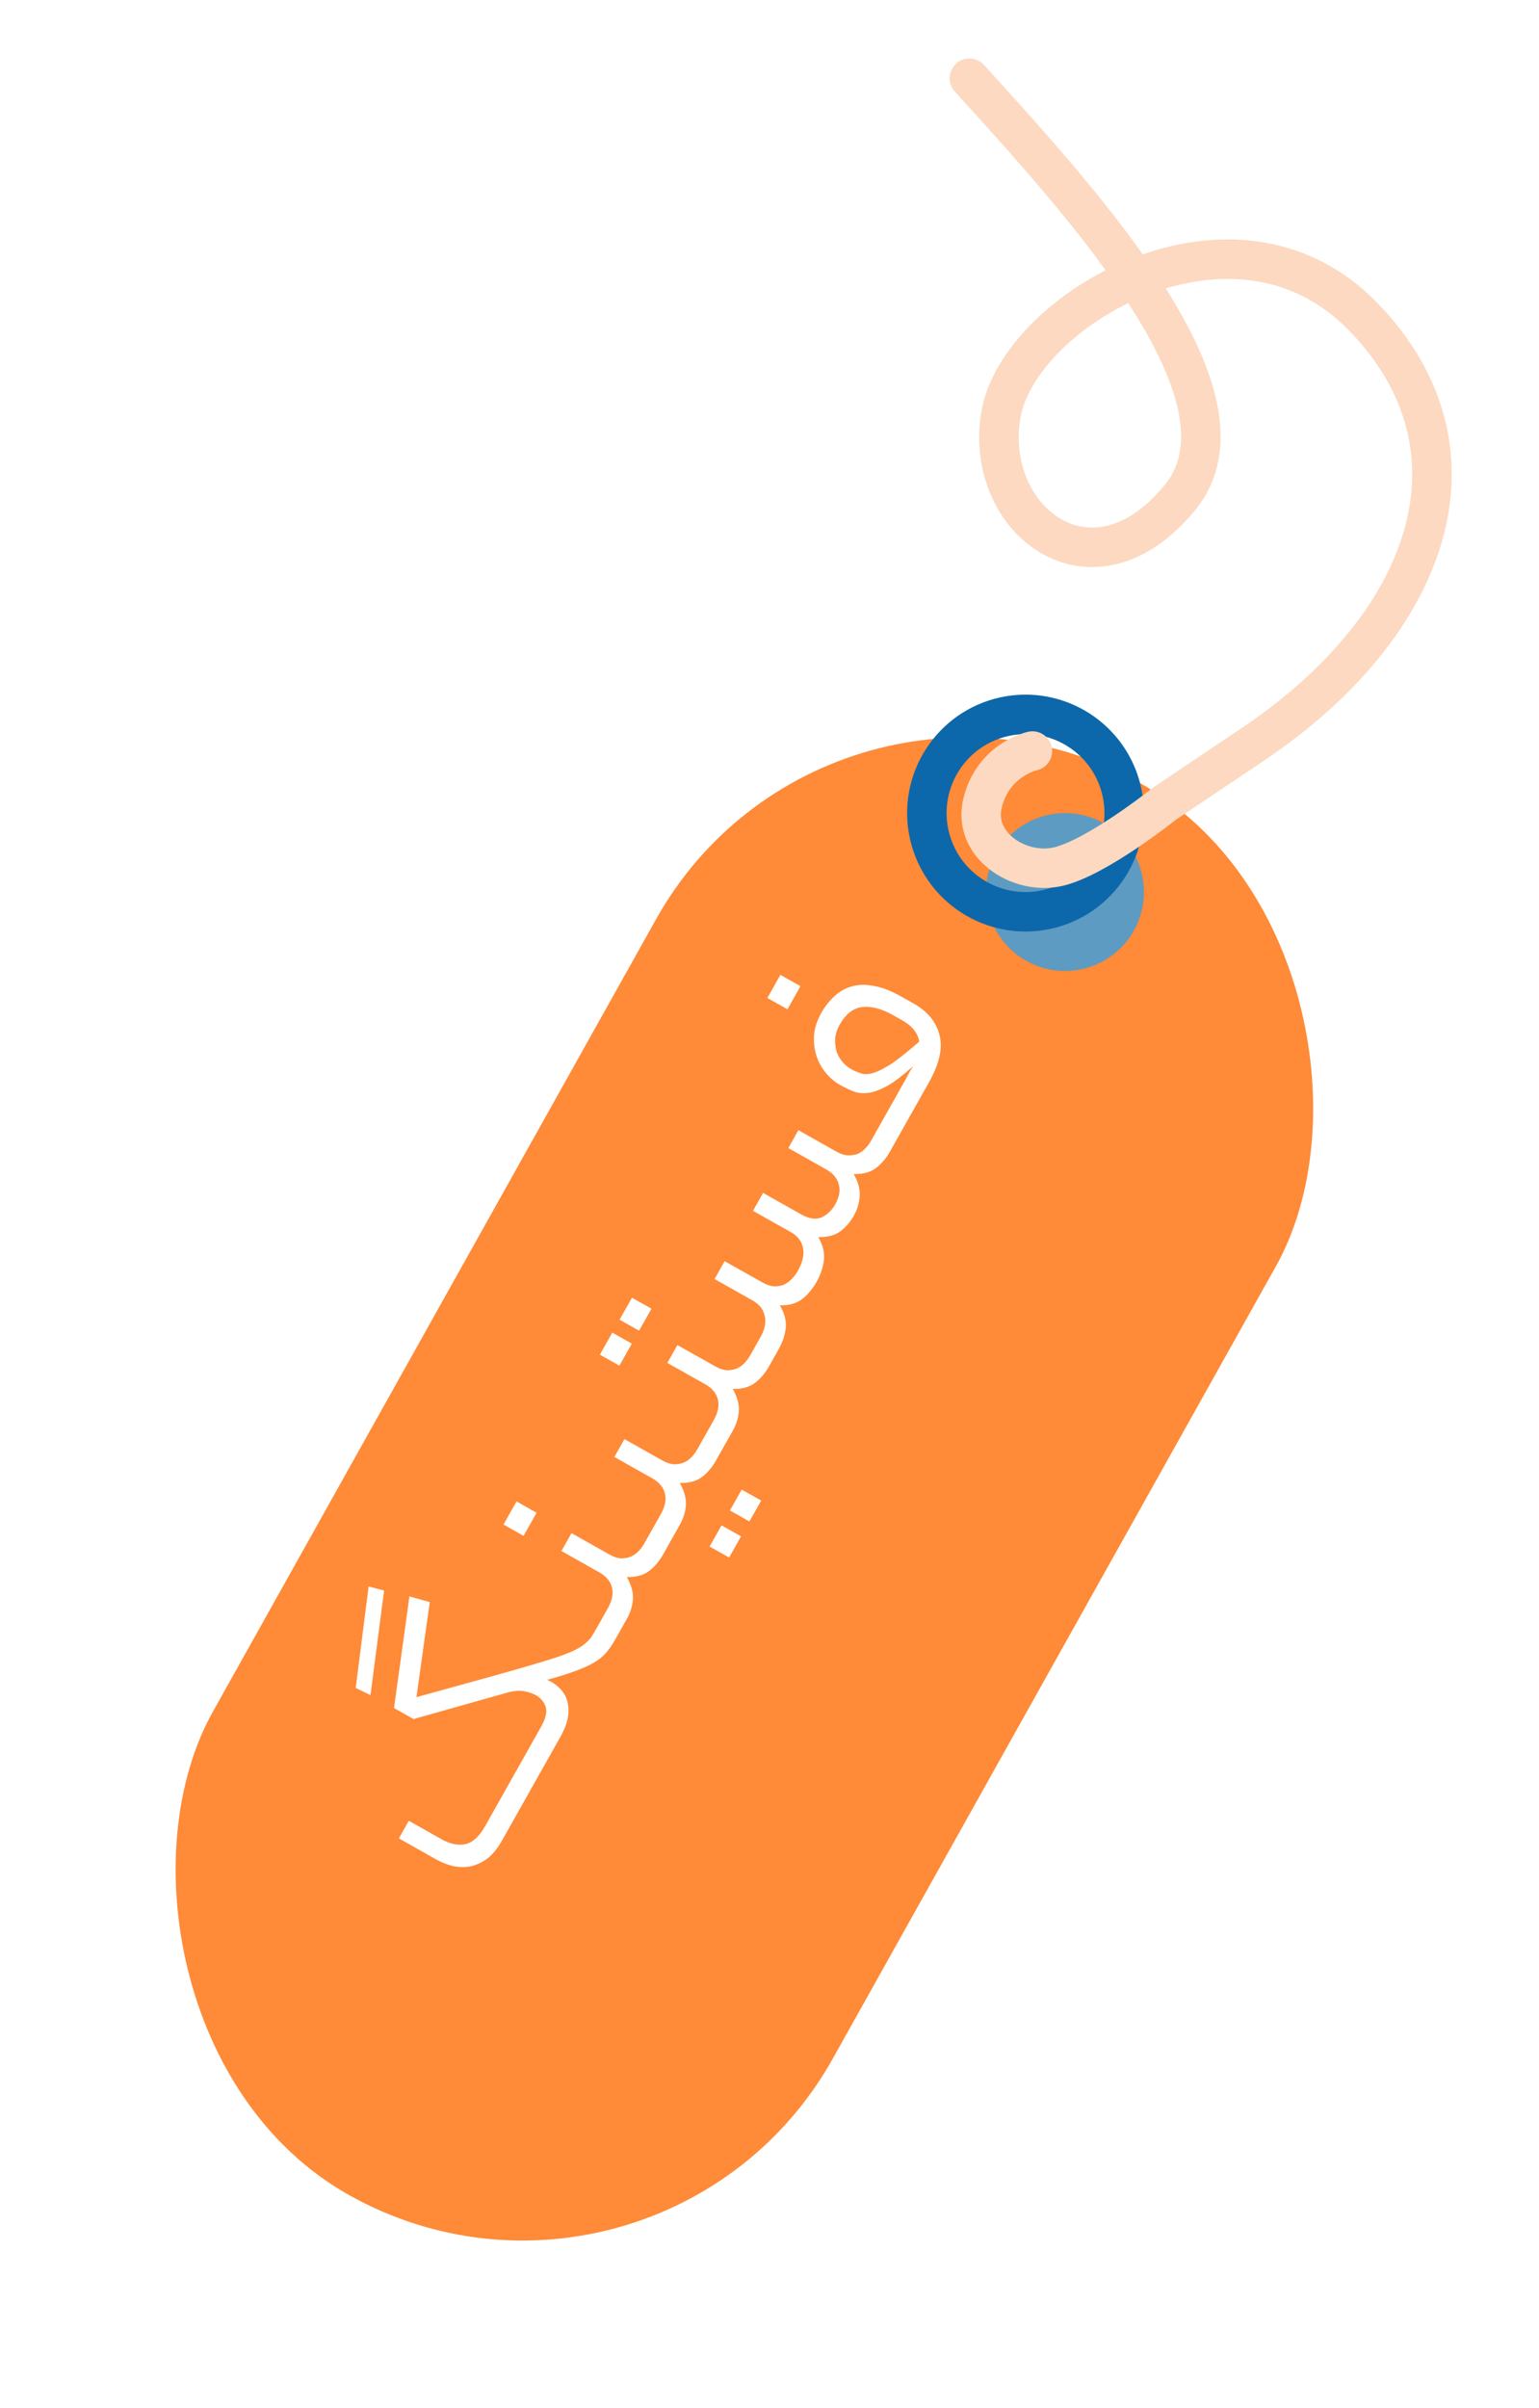 <svg width="39" height="61" viewBox="0 0 39 61" fill="none" xmlns="http://www.w3.org/2000/svg">
    <g filter="url(#filter0_d_201_2)">
        <rect x="21.019" y="11.432" width="18" height="41" rx="9" transform="rotate(29.227 21.019 11.432)"
            fill="#FF8A37" />
    </g>
    <g filter="url(#filter1_i_201_2)">
        <circle cx="25.988" cy="20.596" r="2" transform="rotate(-12.067 25.988 20.596)" fill="#5D9BC3" />
    </g>
    <circle cx="25.988" cy="20.596" r="2.5" transform="rotate(-12.067 25.988 20.596)" stroke="#0C67AB" />
    <path
        d="M24.565 1.982C27.683 5.406 31.93 10.122 29.903 12.601C27.665 15.338 24.909 13.157 25.364 10.503C25.82 7.849 31.269 4.639 34.55 8.028C37.831 11.417 36.222 15.851 31.751 18.853L29.515 20.353C29.515 20.353 27.768 21.749 26.79 21.958C25.812 22.167 24.625 21.398 24.905 20.316C25.185 19.233 26.163 19.024 26.163 19.024"
        stroke="#FCD9C0" stroke-linecap="round" stroke-linejoin="round" />
    <path
        d="M9.014 42.756L9.341 40.186L9.734 40.288L9.388 42.939L9.014 42.756ZM10.479 43.545L9.985 43.266L10.375 40.438L10.891 40.581L10.553 42.99L12.522 42.446C12.892 42.342 13.206 42.252 13.463 42.177C13.72 42.101 13.938 42.034 14.117 41.976C14.292 41.916 14.434 41.861 14.541 41.811C14.651 41.757 14.74 41.703 14.807 41.649C14.874 41.595 14.93 41.54 14.973 41.485C15.014 41.422 15.057 41.352 15.101 41.273C15.136 41.212 15.179 41.185 15.231 41.19C15.281 41.187 15.346 41.208 15.425 41.253C15.508 41.3 15.565 41.347 15.593 41.394C15.62 41.433 15.616 41.483 15.582 41.544C15.509 41.674 15.431 41.786 15.347 41.88C15.267 41.969 15.162 42.051 15.034 42.126C14.909 42.196 14.754 42.264 14.569 42.332C14.384 42.399 14.15 42.472 13.867 42.551C14.028 42.624 14.151 42.715 14.237 42.824C14.32 42.926 14.372 43.041 14.392 43.168C14.414 43.291 14.41 43.424 14.379 43.565C14.346 43.7 14.292 43.834 14.216 43.969L12.72 46.625C12.613 46.815 12.492 46.965 12.358 47.073C12.221 47.173 12.079 47.24 11.932 47.274C11.787 47.302 11.638 47.301 11.485 47.27C11.334 47.233 11.186 47.175 11.042 47.094L10.108 46.568L10.359 46.121L11.189 46.589C11.402 46.709 11.602 46.751 11.788 46.715C11.976 46.674 12.145 46.521 12.294 46.256L13.711 43.74C13.829 43.531 13.869 43.364 13.829 43.237C13.786 43.109 13.703 43.01 13.583 42.942C13.504 42.898 13.406 42.864 13.29 42.842C13.177 42.815 13.022 42.828 12.826 42.883L10.479 43.545ZM15.402 40.74C15.512 40.545 15.547 40.368 15.507 40.211C15.467 40.054 15.361 39.927 15.189 39.83L14.227 39.288L14.482 38.835L15.444 39.377C15.546 39.435 15.641 39.467 15.729 39.474C15.82 39.476 15.904 39.462 15.982 39.432C16.055 39.4 16.121 39.355 16.179 39.295C16.236 39.236 16.286 39.169 16.328 39.095L16.446 38.886C16.506 38.779 16.615 38.77 16.773 38.859C16.936 38.951 16.987 39.05 16.927 39.157L16.801 39.38C16.707 39.547 16.589 39.686 16.448 39.796C16.302 39.903 16.114 39.953 15.885 39.947C16.001 40.153 16.053 40.344 16.039 40.521C16.024 40.689 15.972 40.853 15.883 41.011L15.584 41.541C15.55 41.601 15.509 41.63 15.462 41.628C15.411 41.63 15.347 41.609 15.268 41.564C15.184 41.517 15.128 41.47 15.099 41.423C15.068 41.381 15.069 41.33 15.103 41.27L15.402 40.74ZM13.598 38.319L13.268 38.904L12.759 38.618L13.089 38.032L13.598 38.319ZM16.744 38.357C16.854 38.162 16.889 37.986 16.849 37.829C16.809 37.672 16.703 37.545 16.531 37.448L15.569 36.906L15.824 36.453L16.786 36.995C16.888 37.052 16.983 37.084 17.071 37.091C17.162 37.093 17.246 37.08 17.324 37.05C17.397 37.018 17.463 36.972 17.521 36.913C17.579 36.854 17.628 36.787 17.67 36.712L17.788 36.503C17.848 36.397 17.957 36.388 18.115 36.477C18.278 36.568 18.329 36.667 18.269 36.774L18.143 36.997C18.049 37.165 17.931 37.303 17.79 37.413C17.643 37.521 17.456 37.571 17.227 37.565C17.343 37.771 17.395 37.962 17.381 38.138C17.366 38.307 17.314 38.47 17.225 38.628L16.926 39.158C16.892 39.218 16.851 39.248 16.804 39.245C16.753 39.248 16.689 39.226 16.61 39.182C16.526 39.135 16.47 39.088 16.441 39.041C16.41 38.999 16.411 38.948 16.445 38.887L16.744 38.357ZM19.29 38.01L18.991 38.54L18.497 38.261L18.795 37.732L19.29 38.01ZM18.779 38.916L18.477 39.453L17.982 39.174L18.285 38.638L18.779 38.916ZM18.086 35.975C18.196 35.78 18.231 35.604 18.191 35.447C18.151 35.289 18.045 35.162 17.873 35.065L16.911 34.524L17.166 34.071L18.128 34.612C18.23 34.67 18.325 34.702 18.413 34.709C18.504 34.711 18.588 34.697 18.666 34.668C18.739 34.635 18.805 34.59 18.863 34.531C18.921 34.471 18.97 34.404 19.012 34.33L19.13 34.121C19.19 34.014 19.299 34.005 19.457 34.094C19.62 34.186 19.671 34.285 19.611 34.392L19.485 34.615C19.391 34.782 19.273 34.921 19.132 35.031C18.985 35.138 18.798 35.189 18.569 35.182C18.685 35.389 18.737 35.58 18.723 35.756C18.708 35.925 18.656 36.088 18.567 36.246L18.268 36.776C18.234 36.836 18.193 36.865 18.146 36.863C18.096 36.865 18.031 36.844 17.952 36.8C17.868 36.752 17.812 36.705 17.783 36.659C17.752 36.617 17.753 36.565 17.787 36.505L18.086 35.975ZM16.509 33.15L16.195 33.707L15.7 33.429L16.015 32.871L16.509 33.15ZM16.011 34.035L15.697 34.593L15.202 34.314L15.516 33.756L16.011 34.035ZM19.271 33.871C19.381 33.676 19.417 33.498 19.38 33.336C19.345 33.169 19.241 33.038 19.07 32.941L18.108 32.399L18.363 31.946L19.325 32.488C19.427 32.545 19.522 32.578 19.61 32.584C19.701 32.587 19.785 32.573 19.863 32.543C19.939 32.506 20.006 32.458 20.063 32.399C20.124 32.335 20.175 32.266 20.217 32.192C20.34 31.973 20.384 31.781 20.349 31.614C20.317 31.443 20.215 31.309 20.043 31.212L19.081 30.671L19.337 30.217L20.298 30.759C20.503 30.874 20.678 30.9 20.825 30.835C20.969 30.764 21.082 30.656 21.163 30.512C21.268 30.326 21.299 30.157 21.256 30.004C21.216 29.847 21.11 29.72 20.938 29.623L19.977 29.081L20.232 28.628L21.194 29.17C21.296 29.228 21.391 29.26 21.479 29.267C21.57 29.269 21.653 29.257 21.728 29.232C21.801 29.2 21.867 29.154 21.924 29.095C21.982 29.036 22.031 28.971 22.07 28.902L22.145 28.769C22.179 28.709 22.222 28.681 22.274 28.686C22.325 28.684 22.389 28.705 22.468 28.749C22.552 28.797 22.608 28.843 22.637 28.89C22.663 28.93 22.66 28.98 22.626 29.04L22.551 29.173C22.457 29.34 22.339 29.479 22.197 29.589C22.051 29.696 21.864 29.746 21.635 29.74C21.751 29.946 21.801 30.14 21.785 30.32C21.767 30.494 21.72 30.648 21.644 30.783C21.55 30.95 21.433 31.086 21.294 31.192C21.151 31.294 20.965 31.343 20.736 31.336C20.855 31.538 20.902 31.736 20.878 31.931C20.852 32.118 20.792 32.295 20.698 32.463C20.596 32.644 20.473 32.792 20.328 32.906C20.18 33.019 19.991 33.071 19.762 33.065C19.881 33.266 19.931 33.46 19.912 33.645C19.889 33.828 19.83 34.003 19.736 34.17L19.61 34.393C19.576 34.454 19.535 34.483 19.488 34.48C19.438 34.483 19.373 34.462 19.294 34.417C19.21 34.37 19.154 34.323 19.125 34.276C19.094 34.234 19.095 34.183 19.129 34.122L19.271 33.871ZM22.807 27.594C22.875 27.474 22.932 27.371 22.979 27.288C23.024 27.197 23.077 27.104 23.137 27.009C22.899 27.224 22.693 27.383 22.518 27.487C22.346 27.586 22.192 27.649 22.054 27.675C21.917 27.702 21.788 27.697 21.668 27.66C21.546 27.616 21.418 27.555 21.283 27.48C21.153 27.406 21.035 27.306 20.929 27.179C20.823 27.052 20.744 26.91 20.692 26.752C20.638 26.587 20.617 26.413 20.628 26.229C20.642 26.041 20.703 25.852 20.81 25.662C20.91 25.485 21.026 25.339 21.158 25.224C21.285 25.106 21.431 25.026 21.596 24.984C21.763 24.937 21.948 24.935 22.152 24.976C22.358 25.012 22.586 25.101 22.837 25.242L23.151 25.419C23.508 25.621 23.728 25.888 23.809 26.222C23.893 26.551 23.805 26.947 23.543 27.412L22.624 29.043C22.59 29.104 22.549 29.133 22.502 29.13C22.451 29.133 22.387 29.111 22.308 29.067C22.224 29.02 22.168 28.973 22.139 28.926C22.108 28.884 22.109 28.833 22.143 28.772L22.807 27.594ZM21.275 25.96C21.213 26.072 21.176 26.186 21.165 26.302C21.157 26.414 21.168 26.521 21.196 26.623C21.227 26.72 21.275 26.808 21.341 26.888C21.406 26.968 21.483 27.032 21.571 27.082C21.659 27.132 21.748 27.169 21.838 27.195C21.922 27.219 22.028 27.211 22.154 27.172C22.276 27.13 22.428 27.05 22.61 26.933C22.791 26.808 23.019 26.625 23.296 26.383C23.255 26.163 23.111 25.984 22.864 25.846L22.634 25.716C22.346 25.554 22.088 25.485 21.86 25.509C21.627 25.531 21.433 25.682 21.275 25.96ZM20.285 24.98L19.955 25.566L19.446 25.279L19.776 24.694L20.285 24.98Z"
        fill="white" />
    <defs>
        <filter id="filter0_d_201_2" x="0.247" y="14.679" width="37.233" height="46.075"
            filterUnits="userSpaceOnUse" color-interpolation-filters="sRGB">
            <feFlood flood-opacity="0" result="BackgroundImageFix" />
            <feColorMatrix in="SourceAlpha" type="matrix" values="0 0 0 0 0 0 0 0 0 0 0 0 0 0 0 0 0 0 127 0"
                result="hardAlpha" />
            <feOffset dy="4" />
            <feGaussianBlur stdDeviation="2" />
            <feComposite in2="hardAlpha" operator="out" />
            <feColorMatrix type="matrix" values="0 0 0 0 0 0 0 0 0 0 0 0 0 0 0 0 0 0 0.25 0" />
            <feBlend mode="normal" in2="BackgroundImageFix" result="effect1_dropShadow_201_2" />
            <feBlend mode="normal" in="SourceGraphic" in2="effect1_dropShadow_201_2" result="shape" />
        </filter>
        <filter id="filter1_i_201_2" x="22.987" y="17.595" width="7.001" height="7.001"
            filterUnits="userSpaceOnUse" color-interpolation-filters="sRGB">
            <feFlood flood-opacity="0" result="BackgroundImageFix" />
            <feBlend mode="normal" in="SourceGraphic" in2="BackgroundImageFix" result="shape" />
            <feColorMatrix in="SourceAlpha" type="matrix" values="0 0 0 0 0 0 0 0 0 0 0 0 0 0 0 0 0 0 127 0"
                result="hardAlpha" />
            <feOffset dx="1" dy="2" />
            <feGaussianBlur stdDeviation="0.5" />
            <feComposite in2="hardAlpha" operator="arithmetic" k2="-1" k3="1" />
            <feColorMatrix type="matrix" values="0 0 0 0 0 0 0 0 0 0 0 0 0 0 0 0 0 0 0.25 0" />
            <feBlend mode="normal" in2="shape" result="effect1_innerShadow_201_2" />
        </filter>
    </defs>
</svg>

